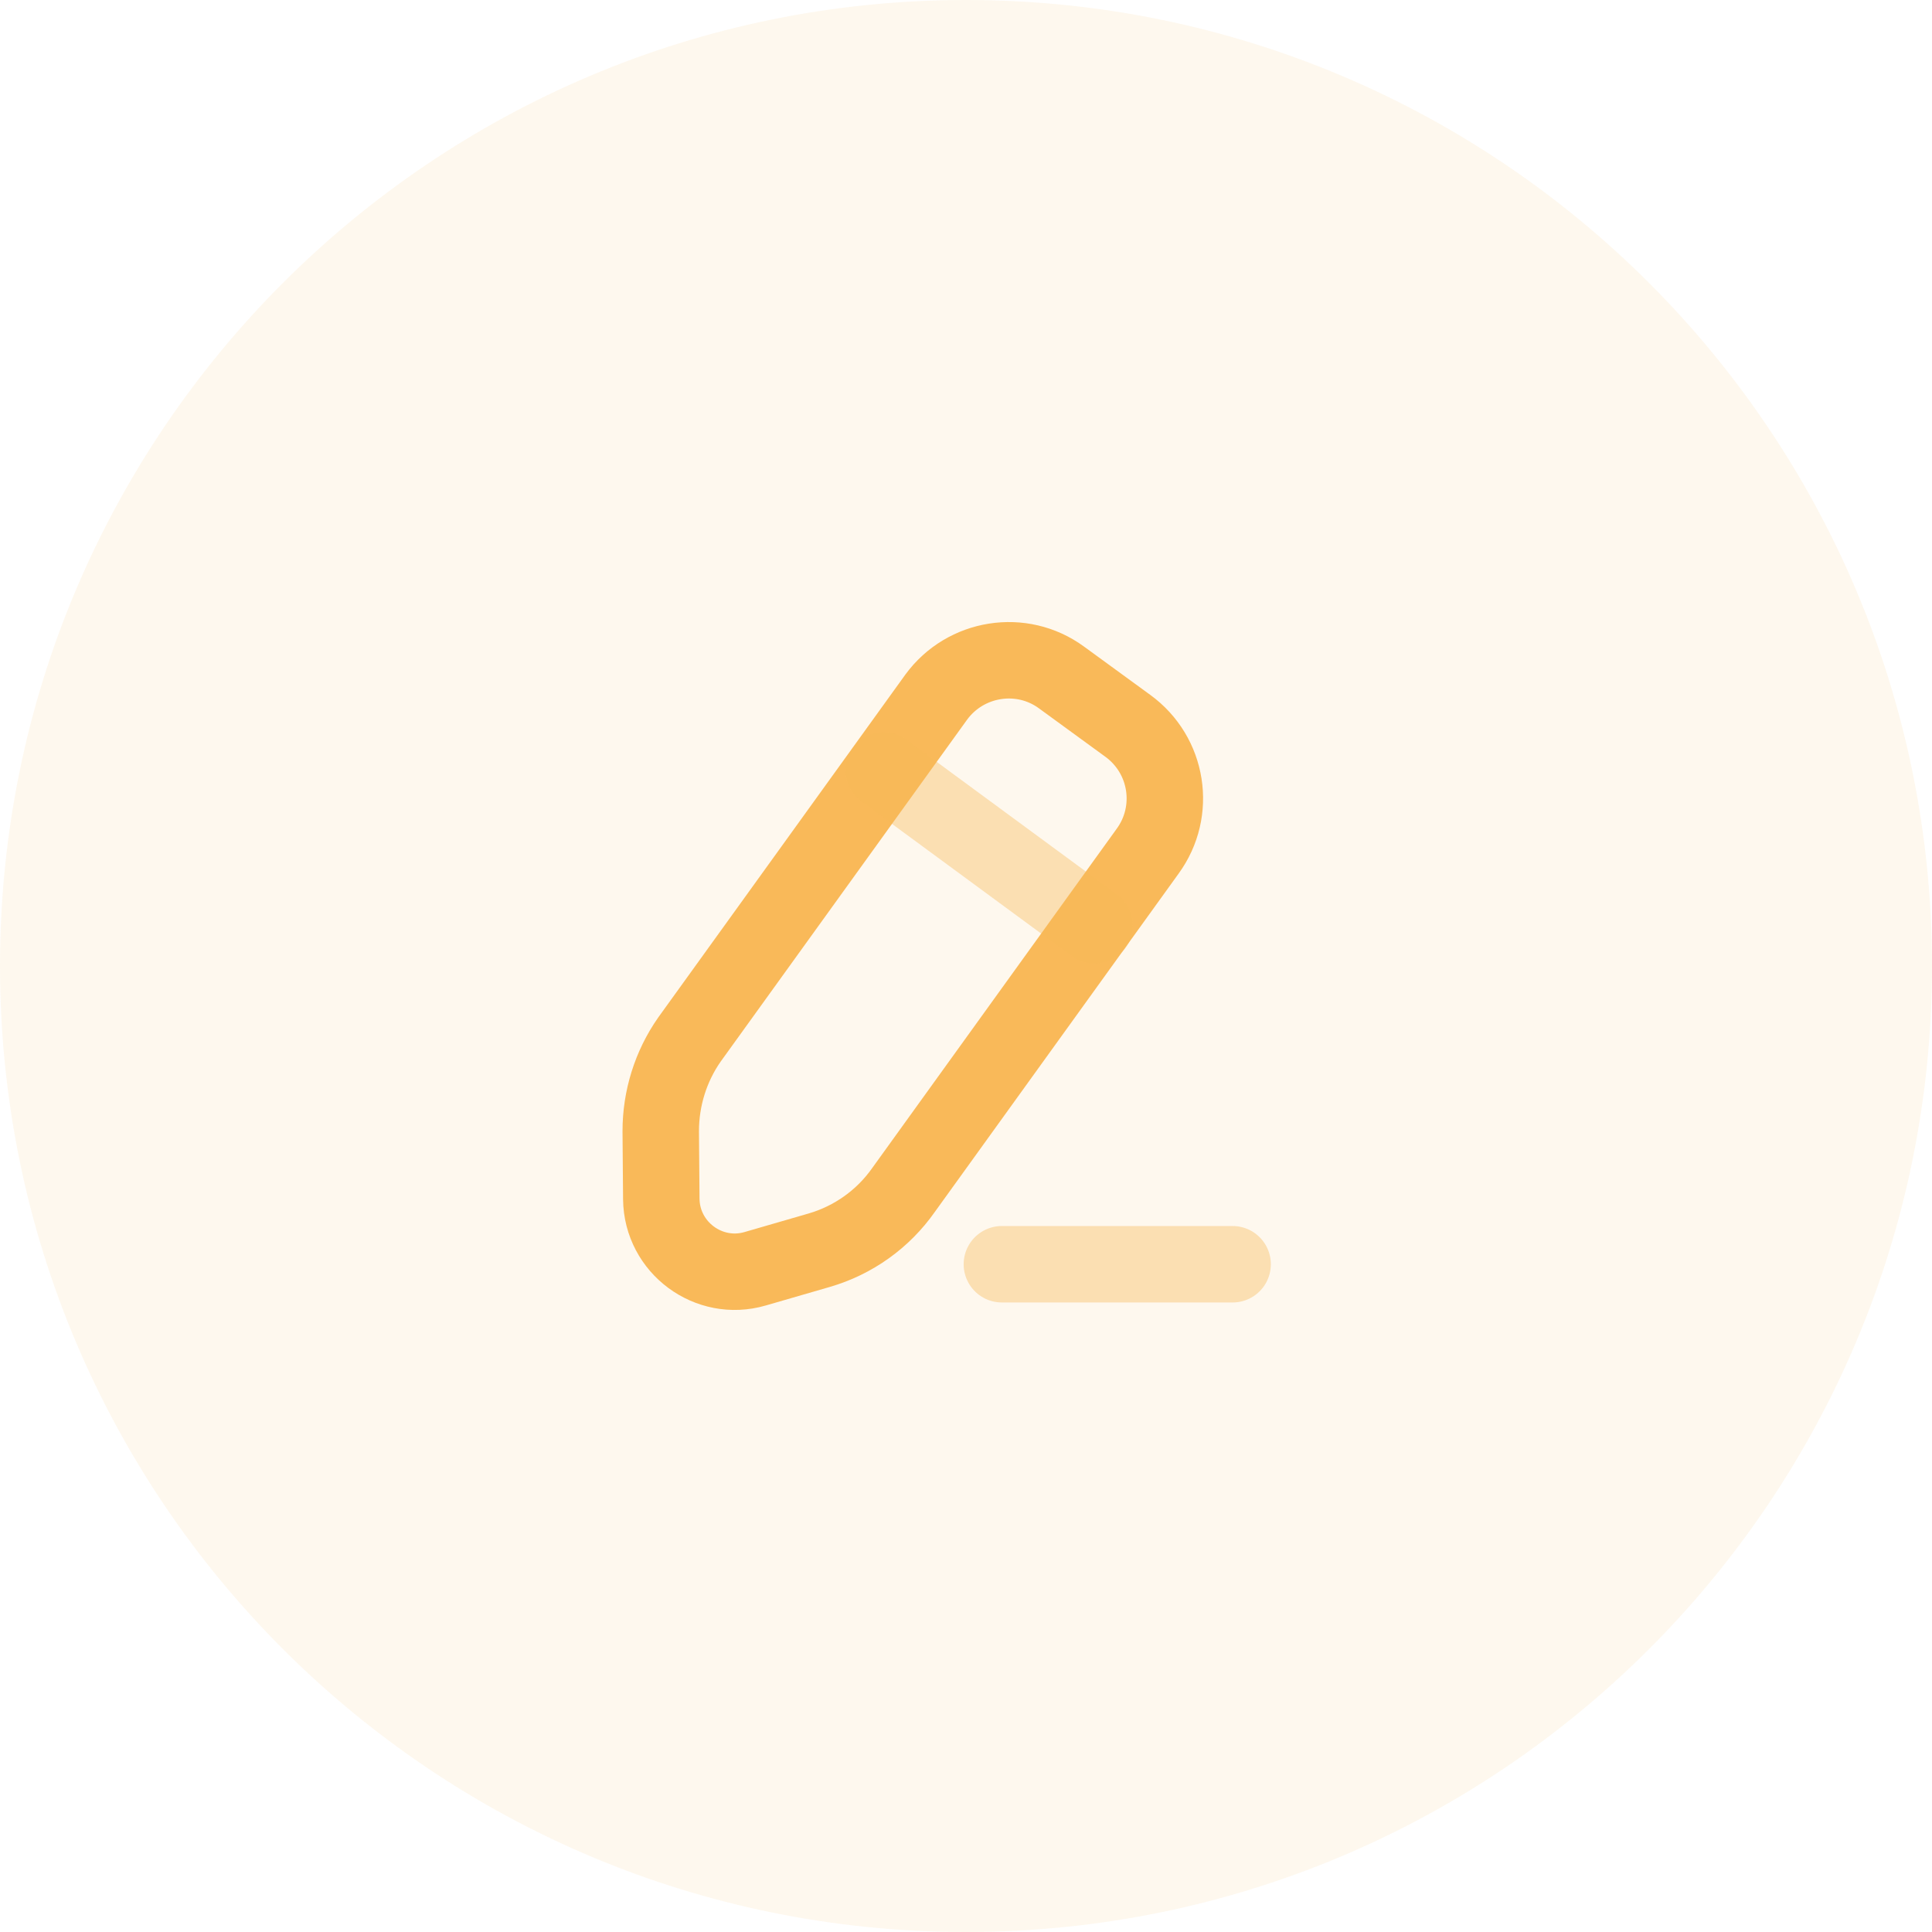 <svg width="35" height="35" viewBox="0 0 35 35" fill="none" xmlns="http://www.w3.org/2000/svg">
<path d="M35 17.5C35 7.835 27.165 0 17.5 0C7.835 0 0 7.835 0 17.5C0 27.165 7.835 35 17.5 35C27.165 35 35 27.165 35 17.5Z" fill="#F9B959" fill-opacity="0.1"/>
<path opacity="0.4" d="M18.15 22.903H22.33" stroke="#F9B959" stroke-width="1.385" stroke-linecap="round" stroke-linejoin="round"/>
<path d="M13.68 22.985L14.84 22.649C15.46 22.469 16 22.083 16.37 21.555L20.79 15.421C21.32 14.695 21.16 13.678 20.43 13.148L19.23 12.273C18.51 11.745 17.49 11.905 16.96 12.63L12.49 18.832C12.15 19.318 11.97 19.898 11.97 20.492L11.98 21.722C11.99 22.602 12.84 23.23 13.68 22.985Z" stroke="#F9B959" stroke-width="1.385" stroke-linecap="round" stroke-linejoin="round"/>
<path opacity="0.4" d="M16.01 13.956L19.83 16.765" stroke="#F9B959" stroke-width="1.385" stroke-linecap="round" stroke-linejoin="round"/>
</svg>
